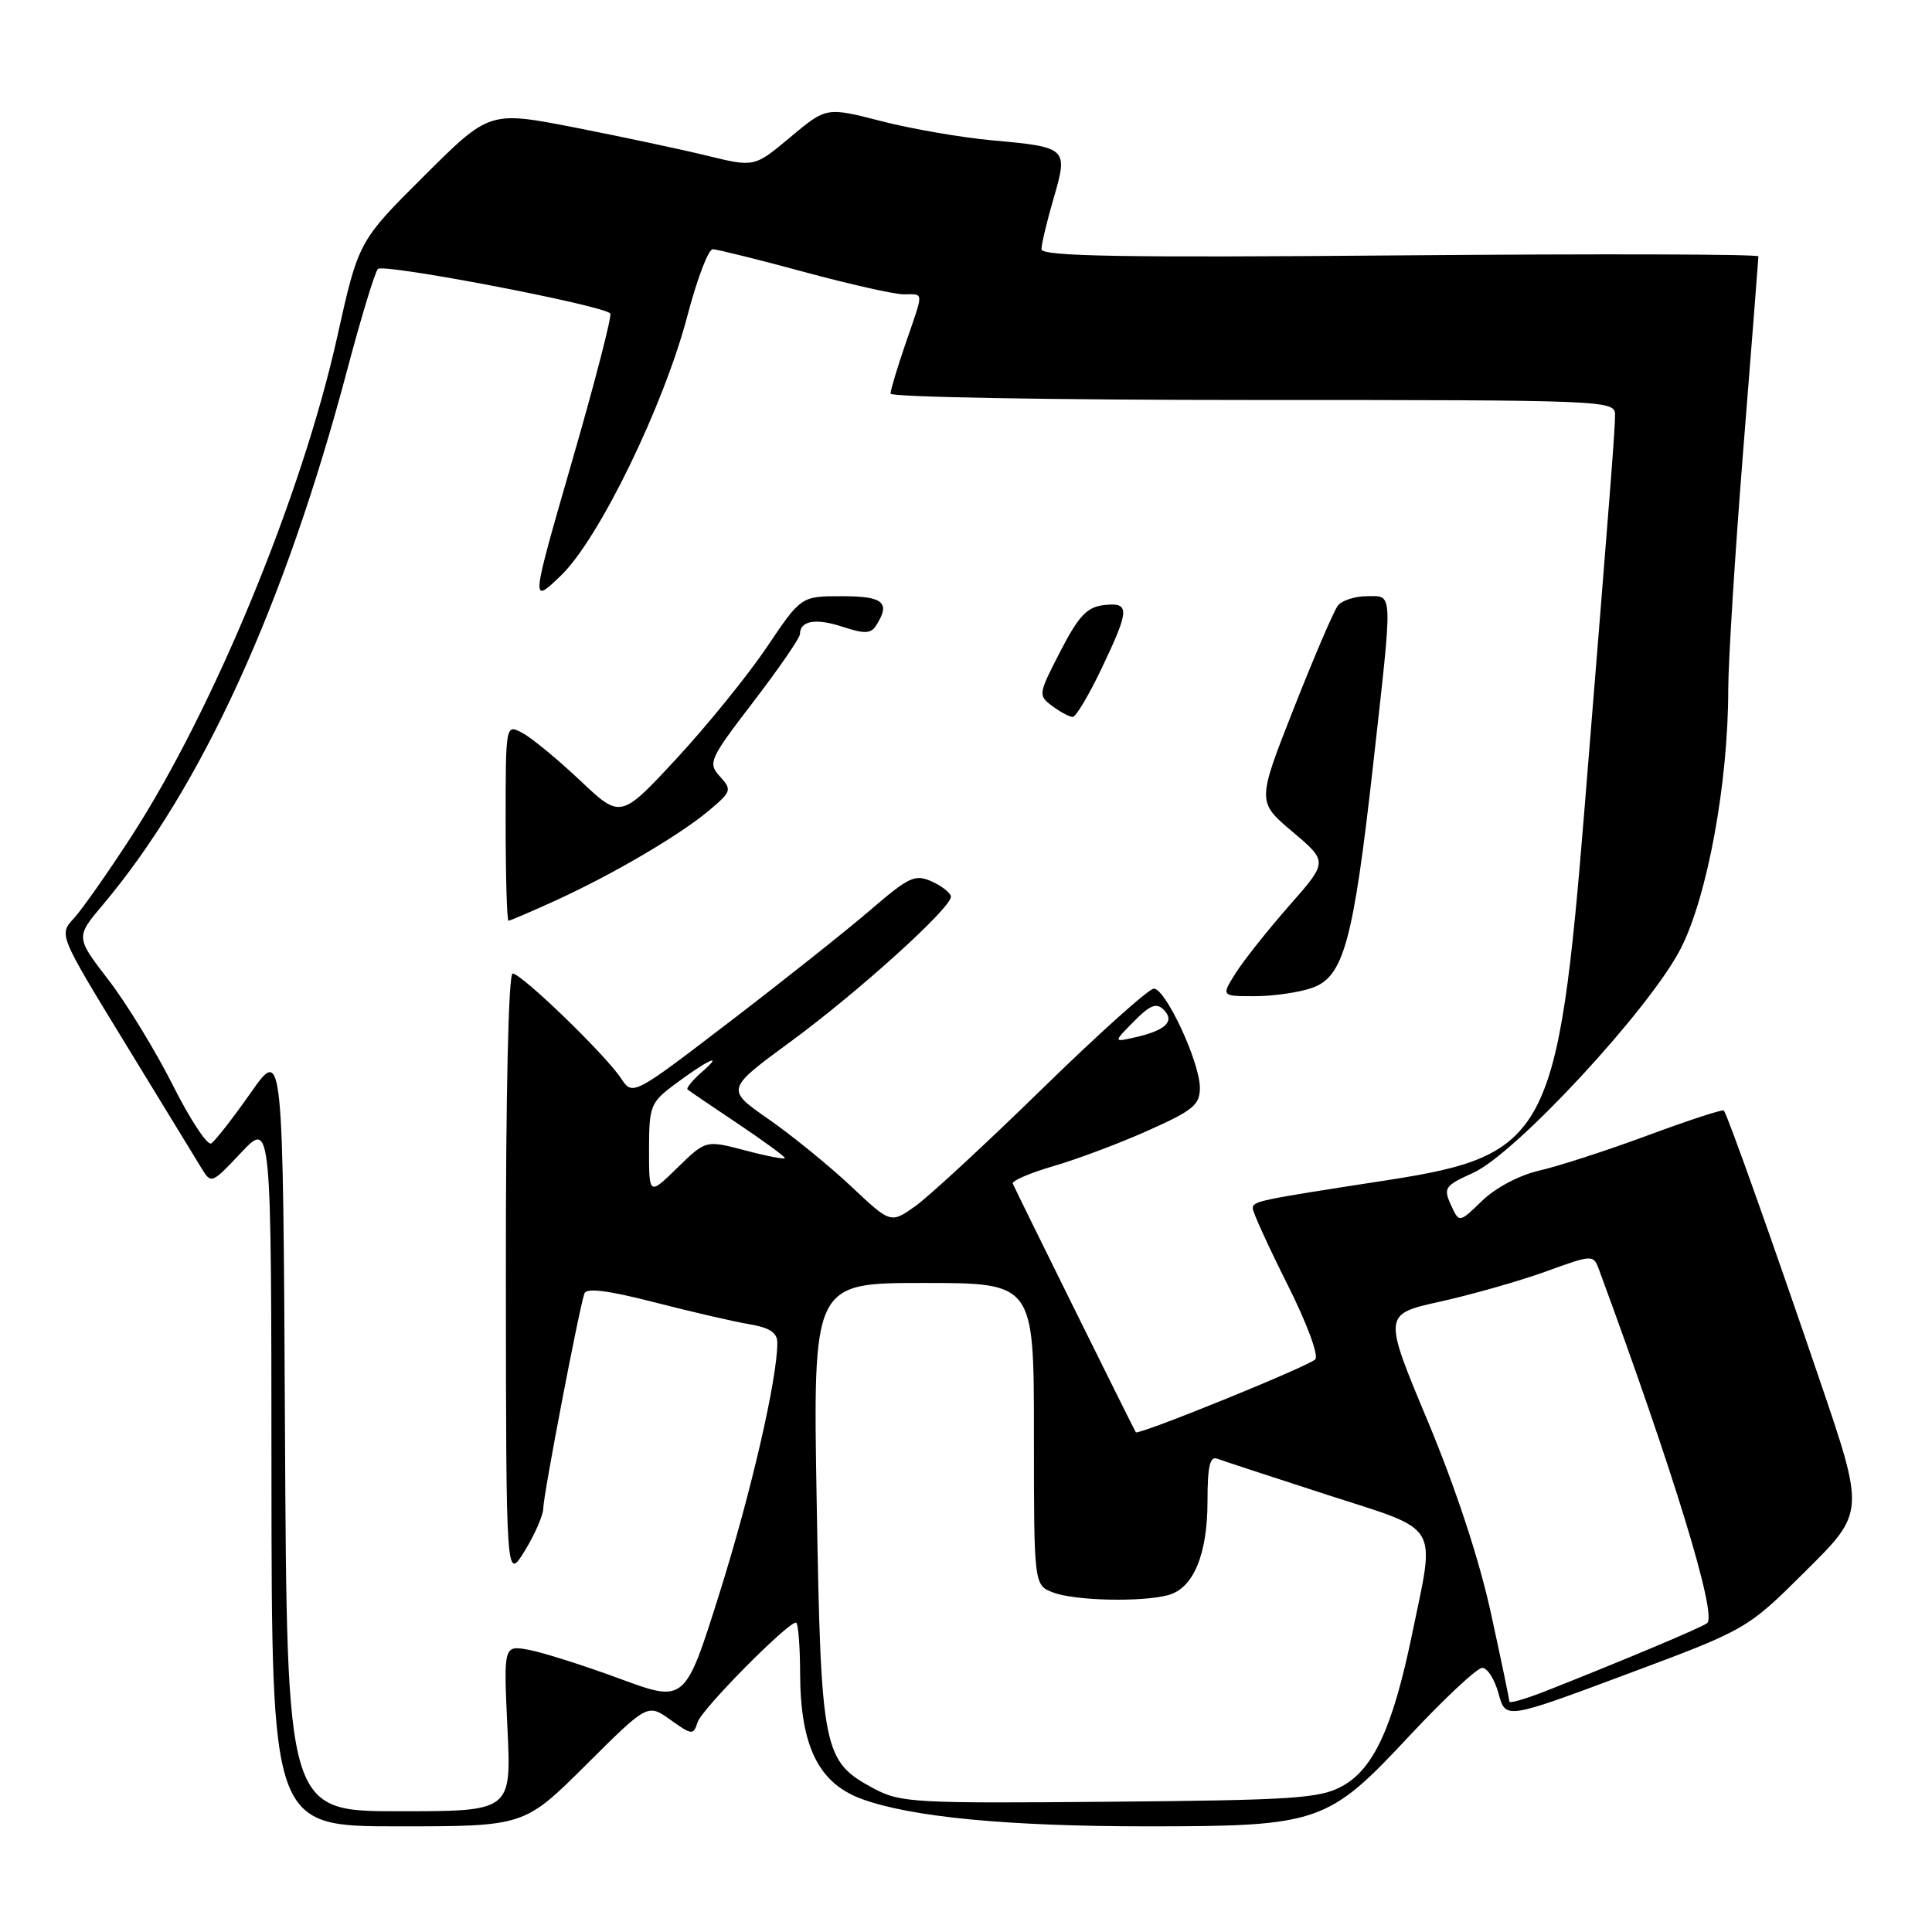 <?xml version="1.0" encoding="UTF-8" standalone="no"?>
<!DOCTYPE svg PUBLIC "-//W3C//DTD SVG 1.1//EN" "http://www.w3.org/Graphics/SVG/1.1/DTD/svg11.dtd" >
<svg xmlns="http://www.w3.org/2000/svg" xmlns:xlink="http://www.w3.org/1999/xlink" version="1.1" viewBox="0 0 256 256">
 <g >
 <path fill="currentColor"
d=" M 77.64 233.87 C 85.81 225.73 85.81 225.73 88.83 227.88 C 91.70 229.93 91.88 229.94 92.44 228.19 C 92.98 226.47 104.32 215.00 105.47 215.00 C 105.76 215.00 106.01 218.04 106.02 221.75 C 106.05 231.35 108.45 236.26 114.15 238.36 C 120.66 240.77 133.50 242.00 152.06 242.00 C 174.77 242.00 175.95 241.59 186.71 230.06 C 191.36 225.08 195.72 221.00 196.41 221.00 C 197.09 221.00 198.06 222.54 198.57 224.42 C 199.50 227.83 199.50 227.83 215.50 221.86 C 231.50 215.89 231.50 215.89 239.29 208.14 C 247.09 200.40 247.09 200.40 241.15 182.95 C 234.97 164.80 228.91 147.75 228.42 147.15 C 228.27 146.96 223.72 148.45 218.32 150.45 C 212.92 152.45 206.47 154.54 204.00 155.10 C 201.38 155.69 198.22 157.35 196.42 159.08 C 193.35 162.06 193.35 162.06 192.25 159.65 C 191.23 157.41 191.45 157.10 195.18 155.42 C 200.84 152.87 218.60 133.69 222.69 125.72 C 226.23 118.83 229.00 103.76 229.00 91.37 C 229.01 87.59 229.90 73.25 231.00 59.50 C 232.10 45.75 232.99 34.26 233.00 33.97 C 233.00 33.67 211.62 33.62 185.50 33.84 C 148.64 34.15 138.00 33.97 138.00 33.02 C 138.00 32.36 138.72 29.32 139.61 26.28 C 141.55 19.59 141.45 19.50 131.42 18.59 C 127.36 18.22 120.77 17.08 116.77 16.05 C 109.50 14.18 109.50 14.18 104.73 18.17 C 99.96 22.16 99.96 22.16 93.73 20.64 C 90.30 19.80 82.40 18.12 76.18 16.90 C 64.85 14.69 64.85 14.69 56.18 23.33 C 47.50 31.97 47.50 31.97 44.66 44.74 C 40.01 65.62 28.30 94.01 17.41 110.83 C 14.32 115.60 10.89 120.48 9.79 121.68 C 7.79 123.85 7.79 123.85 16.55 138.18 C 21.36 146.05 25.91 153.50 26.65 154.71 C 27.99 156.92 28.01 156.91 31.97 152.71 C 35.95 148.50 35.95 148.50 35.97 195.25 C 36.00 242.00 36.00 242.00 52.73 242.00 C 69.46 242.00 69.46 242.00 77.64 233.87 Z  M 37.76 189.35 C 37.50 138.70 37.50 138.70 33.21 144.82 C 30.85 148.18 28.50 151.19 27.99 151.51 C 27.48 151.82 25.19 148.35 22.90 143.79 C 20.60 139.23 16.77 132.95 14.37 129.84 C 10.01 124.17 10.01 124.17 13.67 119.84 C 26.72 104.33 37.74 80.21 46.01 49.00 C 47.83 42.12 49.66 36.11 50.07 35.64 C 50.74 34.87 79.74 40.41 80.86 41.53 C 81.12 41.78 78.85 50.57 75.82 61.05 C 70.32 80.10 70.32 80.10 74.29 76.30 C 79.34 71.48 87.97 53.75 91.11 41.75 C 92.37 36.94 93.87 33.01 94.45 33.02 C 95.03 33.04 100.45 34.38 106.50 36.02 C 112.55 37.66 118.51 39.00 119.75 39.00 C 122.46 39.00 122.44 38.42 120.00 45.50 C 118.90 48.70 118.00 51.69 118.00 52.16 C 118.00 52.62 139.60 53.00 166.00 53.00 C 212.89 53.00 214.00 53.05 214.00 54.95 C 214.00 56.93 213.58 62.41 209.97 107.00 C 206.46 150.36 205.02 153.10 183.89 156.37 C 166.50 159.05 166.00 159.16 166.00 160.13 C 166.00 160.63 168.06 165.14 170.57 170.15 C 173.15 175.28 174.77 179.63 174.28 180.12 C 173.32 181.08 150.84 190.21 150.50 189.78 C 150.31 189.54 135.11 158.82 134.20 156.84 C 134.03 156.47 136.46 155.43 139.60 154.51 C 142.74 153.60 148.39 151.48 152.15 149.79 C 158.10 147.14 159.00 146.39 158.99 144.12 C 158.98 140.73 154.45 131.00 152.89 131.00 C 152.23 131.00 145.57 136.97 138.10 144.27 C 130.62 151.57 123.04 158.58 121.26 159.84 C 118.01 162.13 118.01 162.13 112.76 157.18 C 109.87 154.47 104.95 150.46 101.83 148.29 C 96.15 144.34 96.15 144.34 104.83 137.97 C 113.78 131.39 126.00 120.34 126.00 118.82 C 126.00 118.35 124.88 117.45 123.51 116.82 C 121.25 115.79 120.48 116.15 115.26 120.64 C 112.09 123.36 103.73 130.00 96.67 135.40 C 83.84 145.22 83.84 145.22 82.27 142.86 C 80.17 139.70 69.10 129.00 67.93 129.00 C 67.37 129.00 67.01 145.10 67.03 169.25 C 67.06 209.50 67.06 209.50 69.53 205.50 C 70.88 203.30 71.99 200.75 71.99 199.83 C 72.00 198.12 76.73 173.38 77.44 171.39 C 77.71 170.62 80.60 170.99 86.67 172.55 C 91.52 173.80 97.19 175.11 99.25 175.46 C 102.00 175.92 103.00 176.58 103.00 177.93 C 103.00 182.73 99.50 197.88 95.35 211.07 C 90.77 225.63 90.77 225.63 82.13 222.44 C 77.39 220.69 71.97 218.97 70.11 218.62 C 66.72 217.99 66.72 217.99 67.24 229.00 C 67.76 240.00 67.76 240.00 52.89 240.00 C 38.02 240.00 38.02 240.00 37.76 189.35 Z  M 173.85 130.90 C 178.05 129.44 179.32 124.78 181.96 101.23 C 184.58 77.75 184.63 79.00 181.12 79.00 C 179.54 79.00 177.81 79.56 177.27 80.25 C 176.74 80.94 174.11 87.07 171.43 93.87 C 166.56 106.24 166.56 106.24 171.26 110.21 C 175.96 114.18 175.96 114.18 170.84 119.99 C 168.03 123.19 164.84 127.20 163.76 128.90 C 161.80 132.00 161.80 132.00 166.25 132.00 C 168.70 132.00 172.12 131.51 173.85 130.90 Z  M 73.63 119.32 C 81.26 115.83 90.07 110.66 93.98 107.37 C 96.93 104.88 97.00 104.66 95.39 102.88 C 93.77 101.09 93.98 100.62 99.85 92.96 C 103.23 88.54 106.00 84.52 106.00 84.02 C 106.00 82.24 108.10 81.88 111.64 83.05 C 114.56 84.01 115.40 83.98 116.10 82.87 C 118.03 79.83 117.06 79.00 111.58 79.00 C 106.15 79.00 106.15 79.00 101.61 85.75 C 99.11 89.46 93.73 96.10 89.66 100.50 C 82.24 108.50 82.24 108.50 76.85 103.40 C 73.88 100.60 70.45 97.77 69.22 97.12 C 67.00 95.93 67.00 95.93 67.00 108.96 C 67.00 116.13 67.17 122.00 67.38 122.00 C 67.59 122.00 70.40 120.79 73.63 119.32 Z  M 145.95 88.61 C 149.72 80.71 149.75 79.78 146.25 80.18 C 144.03 80.44 142.92 81.62 140.50 86.31 C 137.57 91.99 137.54 92.15 139.44 93.56 C 140.51 94.35 141.72 95.00 142.14 95.00 C 142.56 95.00 144.27 92.12 145.95 88.61 Z  M 115.77 236.98 C 109.04 233.36 108.79 232.11 108.22 199.29 C 107.71 170.00 107.71 170.00 122.36 170.00 C 137.00 170.00 137.00 170.00 137.00 190.02 C 137.00 210.05 137.00 210.05 139.57 211.02 C 142.42 212.11 151.26 212.31 154.79 211.36 C 158.12 210.47 160.00 205.99 160.00 198.94 C 160.00 194.29 160.32 192.91 161.30 193.29 C 162.02 193.56 168.55 195.70 175.80 198.05 C 191.07 202.98 190.20 201.55 187.09 216.62 C 184.56 228.86 182.01 234.40 177.84 236.68 C 174.87 238.30 171.42 238.53 147.00 238.74 C 121.11 238.97 119.28 238.87 115.77 236.98 Z  M 200.00 225.47 C 200.00 225.19 198.90 219.91 197.55 213.73 C 196.02 206.69 192.90 197.21 189.19 188.32 C 183.26 174.14 183.26 174.14 190.88 172.46 C 195.07 171.53 201.34 169.74 204.81 168.49 C 211.13 166.20 211.13 166.20 211.92 168.35 C 221.79 195.14 227.54 213.96 226.21 215.07 C 225.53 215.63 215.14 220.00 204.80 224.08 C 202.16 225.12 200.00 225.74 200.00 225.47 Z  M 86.00 152.32 C 86.00 146.62 86.21 146.08 89.25 143.80 C 93.62 140.52 96.08 139.34 93.11 141.95 C 91.79 143.10 90.89 144.19 91.11 144.37 C 91.32 144.55 94.31 146.58 97.75 148.88 C 101.19 151.19 104.00 153.24 104.00 153.45 C 104.00 153.65 101.64 153.20 98.76 152.44 C 93.53 151.06 93.53 151.06 89.76 154.73 C 86.00 158.41 86.00 158.41 86.00 152.32 Z  M 150.24 135.35 C 152.38 133.17 153.23 132.83 154.19 133.79 C 155.71 135.31 154.49 136.51 150.50 137.43 C 147.50 138.12 147.50 138.12 150.24 135.35 Z "/>
</g>
</svg>